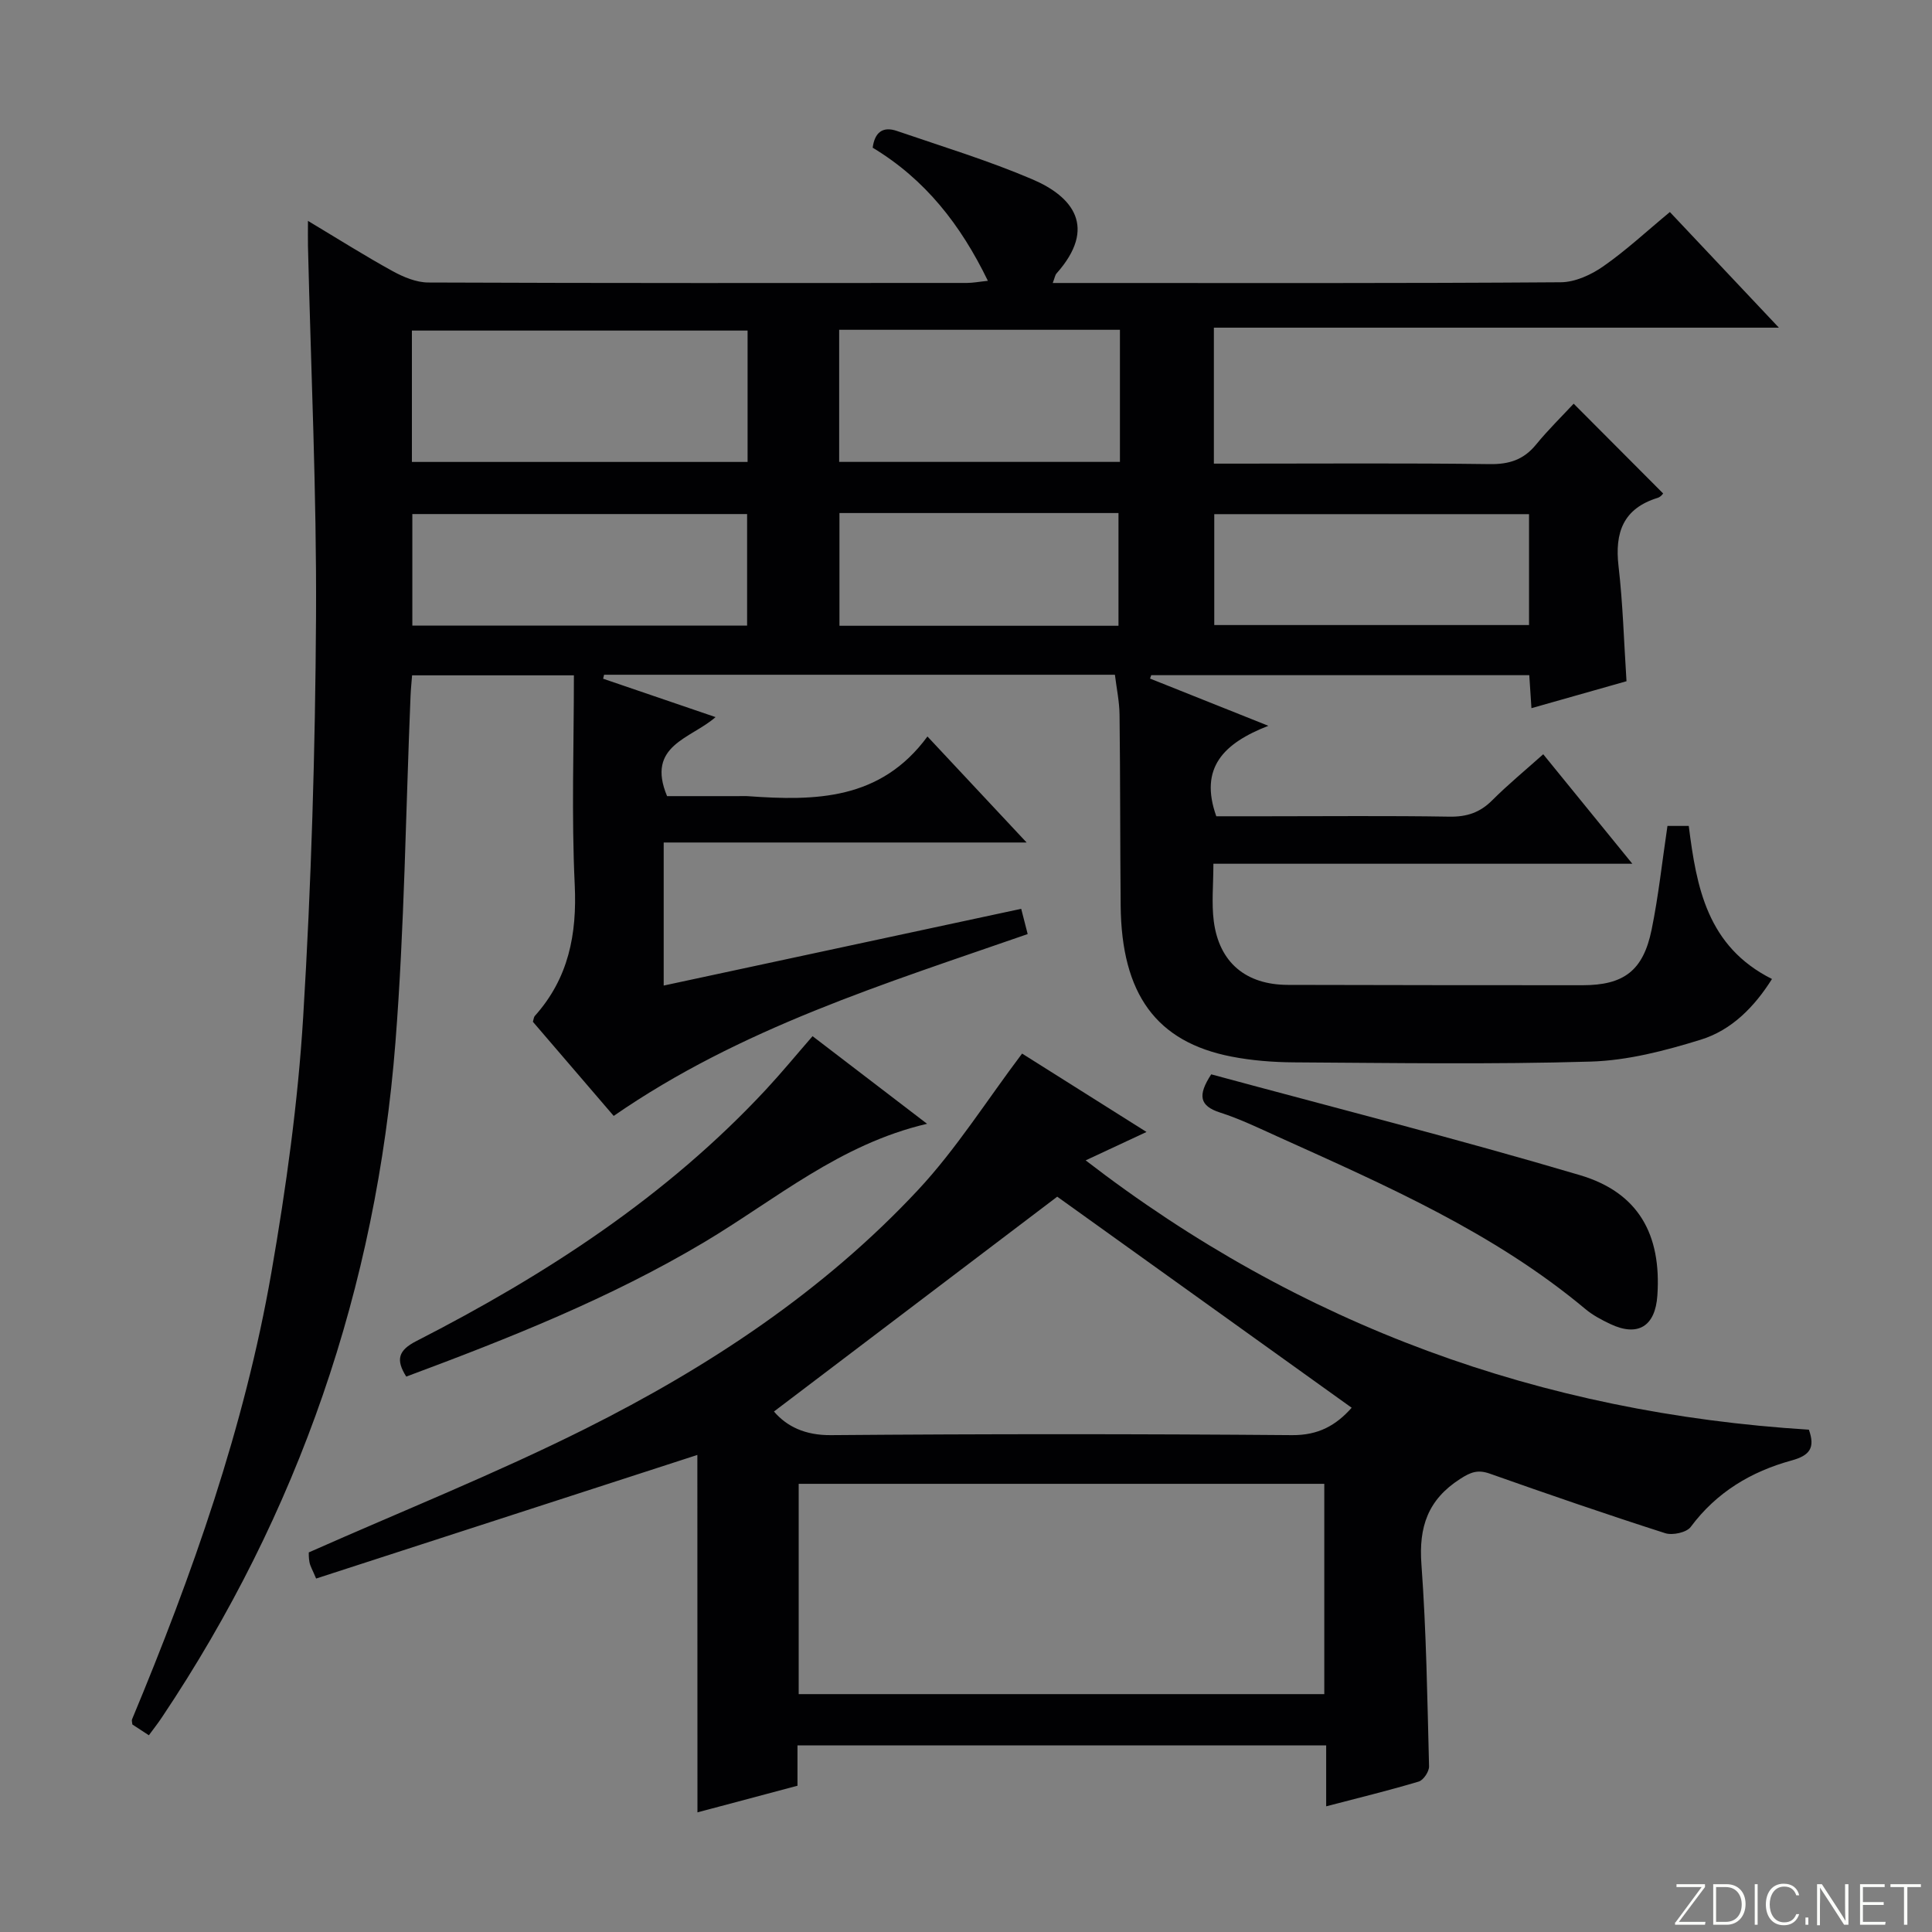 <svg enable-background="new 0 0 400 400" viewBox="0 0 400 400" xmlns="http://www.w3.org/2000/svg"><rect x="0" y="0" width="400" height="400" fill="#808080" stroke="none"/><g fill="#fbfcfa"><path d="m346.9 398 5.4-7.3h-5.2v-.6h5.9v.6l-5.4 7.2h5.5l-.1.6h-6.2v-.5z"/><path d="m354.7 390.1h2.8c2.3 0 3.9 1.6 3.9 4.1s-1.6 4.3-3.9 4.3h-2.8zm.6 7.8h2c2.2 0 3.3-1.6 3.3-3.6 0-1.8-1-3.6-3.3-3.6h-2z"/><path d="m363.9 390.1v8.4h-.6v-8.4z"/><path d="m372.5 396.3c-.4 1.3-1.4 2.3-3.2 2.3-2.4 0-3.7-1.9-3.7-4.3 0-2.3 1.2-4.3 3.7-4.3 1.8 0 2.9 1 3.2 2.4h-.6c-.4-1.1-1.1-1.8-2.5-1.8-2.1 0-3 1.9-3 3.7s.9 3.7 3 3.7c1.4 0 2.1-.7 2.5-1.7z"/><path d="m373.8 398.5v-1.5h.6v1.5z"/><path d="m376.2 398.5v-8.4h1c1.3 2 4.4 6.7 4.9 7.6-.1-1.2-.1-2.4-.1-3.8v-3.8h.7v8.4h-.9c-1.2-1.9-4.4-6.8-5-7.7.1 1.1 0 2.3 0 3.9v3.9h-.6z"/><path d="m390 394.4h-4.3v3.5h4.7l-.1.6h-5.2v-8.4h5.1v.6h-4.5v3.1h4.3v.7z"/><path d="m394.2 390.7h-2.8v-.6h6.3v.6h-2.8v7.8h-.7z"/></g><path d="m63.76 45.73c6.19 3.71 11.76 7.23 17.52 10.4 2.24 1.23 4.91 2.35 7.39 2.36 37.16.15 74.33.11 111.49.09 1.27 0 2.53-.25 4.37-.44-5.64-11.62-12.96-20.99-23.85-27.56.4-3.05 1.98-4.51 5.01-3.47 9.41 3.23 18.96 6.13 28.08 10.03 8.33 3.56 13.48 9.91 4.96 19.49-.28.32-.34.83-.77 1.96h5.69c33.17 0 66.33.09 99.49-.15 2.98-.02 6.31-1.55 8.82-3.31 4.76-3.32 9.04-7.32 13.77-11.23 7.33 7.77 14.62 15.51 22.57 23.94-39.37 0-78.02 0-116.98 0v28.15h5.15c17.33 0 34.67-.13 52 .1 4.02.05 6.99-.92 9.54-4.03 2.52-3.08 5.39-5.89 7.8-8.48 6.43 6.45 12.39 12.43 18.52 18.58.06-.05-.44.7-1.11.91-7.15 2.2-8.93 7.17-8.12 14.15.9 7.74 1.11 15.55 1.65 23.82-6.4 1.81-12.84 3.64-19.68 5.58-.17-2.57-.3-4.52-.45-6.83-26.2 0-52.24 0-78.27 0-.08.23-.17.47-.25.7 7.67 3.06 15.34 6.13 24.5 9.78-9.28 3.62-14.35 8.7-10.78 18.73h10.26c12.67 0 25.33-.13 38 .08 3.6.06 6.33-.84 8.87-3.39 3.27-3.27 6.86-6.22 10.56-9.53 6.09 7.48 11.95 14.68 18.45 22.67-29.41 0-57.91 0-86.74 0 0 4.35-.4 8.18.08 11.89 1.11 8.56 6.65 13.17 15.34 13.19 20.33.05 40.66.07 61 .07 8.55 0 12.56-3 14.3-11.46 1.43-6.97 2.18-14.07 3.29-21.52h4.41c1.6 12.7 3.81 24.96 17.23 31.69-3.65 5.8-8.37 10.6-14.76 12.57-7.37 2.28-15.11 4.3-22.75 4.53-20.48.61-40.99.28-61.49.16-4.3-.03-8.67-.37-12.89-1.19-15.58-3.02-22.79-12.94-22.96-31.28-.12-13.16-.07-26.33-.23-39.49-.03-2.75-.62-5.5-.96-8.29-35.61 0-70.68 0-105.76 0-.07.27-.13.55-.2.82 7.61 2.6 15.22 5.2 23.28 7.95-5.11 4.5-14.44 5.8-10.04 16.36h14.76c.67 0 1.34-.04 2 .01 13.9 1 27.45.86 37.15-12.36 6.99 7.47 13.25 14.16 20.53 21.95-25.92 0-50.44 0-75.14 0v29.62c24.76-5.31 49.19-10.56 74.02-15.89.46 1.79.85 3.32 1.34 5.23-29.55 10.28-59.44 19.46-85.71 37.65-5.59-6.52-11.21-13.06-16.73-19.49.18-.59.19-.98.39-1.2 6.99-7.8 8.76-16.89 8.27-27.21-.68-14.28-.17-28.62-.17-43.32-11.26 0-22.18 0-33.5 0-.11 1.4-.26 2.82-.32 4.25-1 23.92-1.26 47.9-3.13 71.76-3.97 50.67-20 97.38-48.34 139.72-.81 1.22-1.72 2.37-2.71 3.72-1.34-.87-2.42-1.58-3.42-2.24-.03-.46-.17-.81-.06-1.06 12.48-29.95 23.28-60.49 28.85-92.53 3.04-17.49 5.5-35.19 6.58-52.89 1.68-27.56 2.5-55.19 2.66-82.8.14-25.62-1.06-51.24-1.67-76.86-.03-1.49 0-2.95 0-5.16zm91.02 22.71c-23.46 0-46.49 0-69.5 0v27.2h69.5c0-9.15 0-17.95 0-27.2zm-.1 37.99c-23.36 0-46.38 0-69.31 0v23.09h69.31c0-7.74 0-15.18 0-23.09zm77.19-38.15c-19.59 0-38.69 0-58.13 0v27.35h58.13c0-9.18 0-17.99 0-27.35zm84.7 38.17c-22.17 0-43.75 0-65.17 0v22.96h65.17c0-7.85 0-15.29 0-22.96zm-142.77-.23v23.34h57.77c0-7.96 0-15.64 0-23.34-19.42 0-38.39 0-57.77 0z" fill="#010103"/><path d="m144.38 301.23c-26.23 8.51-52.52 17.03-78.93 25.59-.78-1.85-1.22-2.57-1.37-3.35-.19-.94-.15-1.93-.15-2.06 19.4-8.6 38.69-16.31 57.2-25.57 25.54-12.78 49.35-28.47 68.97-49.5 7.86-8.43 14.1-18.38 21.51-28.21 7.83 4.93 16.58 10.45 25.76 16.23-4.4 2.05-8.24 3.85-12.6 5.88 44.47 34.29 94.37 52.31 149.74 55.76 1.34 3.77.19 5.34-3.6 6.38-8.35 2.29-15.53 6.57-20.86 13.75-.86 1.16-3.77 1.79-5.29 1.3-12.17-3.9-24.27-8.07-36.32-12.33-2.47-.87-3.93-.33-6.14 1.1-6.68 4.29-8.58 9.94-8.01 17.67 1.02 13.91 1.22 27.88 1.58 41.83.03 1.07-1.16 2.86-2.13 3.15-6.14 1.84-12.37 3.35-19.17 5.13 0-4.45 0-8.39 0-12.61-36.71 0-72.91 0-109.46 0v8.35c-7.07 1.88-13.88 3.7-20.71 5.51-.02-25.2-.02-49.94-.02-74zm20.98 5.98v43.54h108.82c0-14.63 0-29.02 0-43.54-36.39 0-72.37 0-108.82 0zm-5.12-14.97c2.62 3.06 6.39 4.94 11.8 4.89 31.83-.26 63.66-.26 95.49 0 5.42.04 9.07-2.01 12.32-5.67-20.67-14.82-41.22-29.55-60.96-43.7-19.25 14.6-38.95 29.54-58.65 44.48z" fill="#010103"/><path d="m168.23 214.53c7.91 6.06 15.51 11.87 23.71 18.14-18.08 4.22-31.37 15.7-46.12 24.5-19.46 11.6-40.39 19.9-61.71 27.84-2.21-3.5-1.66-5.44 2.1-7.36 26.77-13.7 51.78-29.91 72.43-52.13 3.15-3.39 6.1-6.98 9.59-10.99z" fill="#010103"/><path d="m250.77 222.43c25.28 6.85 50.95 13.35 76.33 20.87 12.15 3.6 16.9 12.32 16.04 24.92-.43 6.39-4.03 8.61-9.75 5.9-1.79-.85-3.61-1.81-5.12-3.07-19.01-15.9-41.45-25.66-63.72-35.72-3.94-1.78-7.85-3.68-11.95-4.99-4.24-1.37-4.69-3.53-1.83-7.91z" fill="#010103"/></svg>